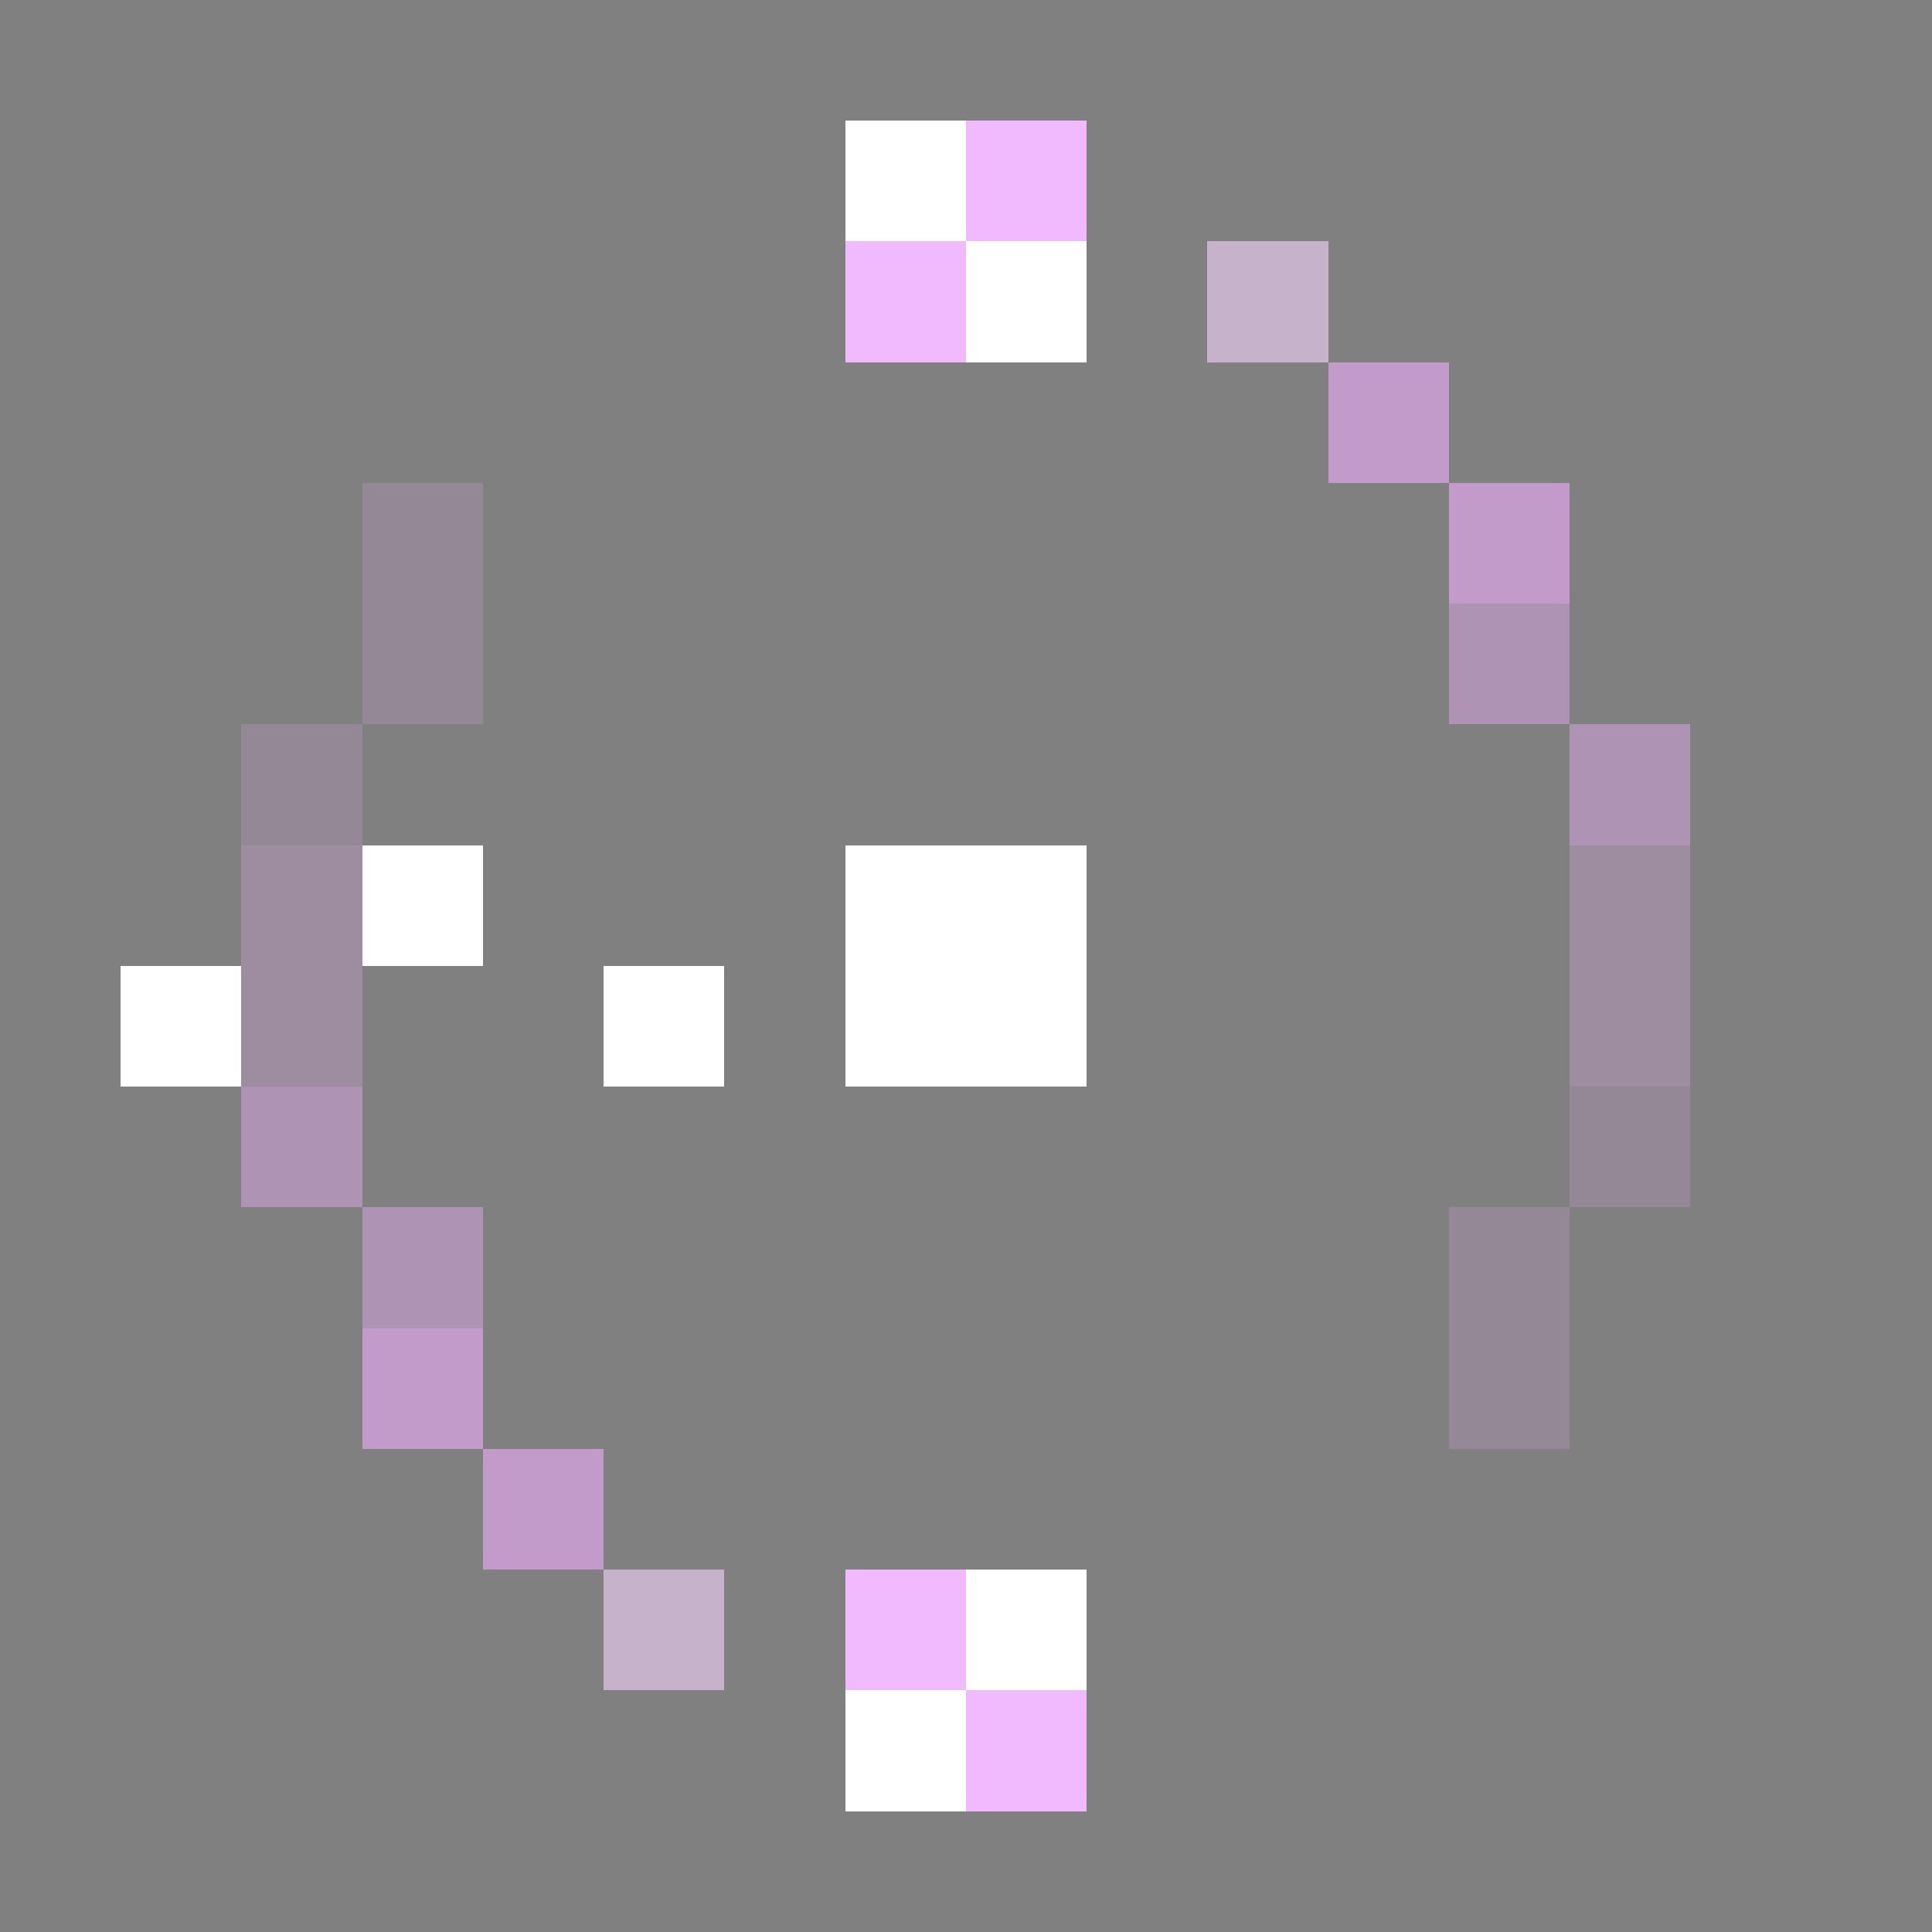 <svg xmlns="http://www.w3.org/2000/svg" shape-rendering="crispEdges" viewBox="0 -0.5 16 16"><rect x="0" y="-0.5" width="16" height="16" fill="#808080" stroke="none"/><path stroke="#fff" d="M7 1h1m0 1h1M3 7h1m3 0h2M1 8h1m3 0h1m1 0h2m-1 5h1m-2 1h1"/><path stroke="#f1baff" d="M8 1h1M7 2h1M7 13h1m0 1h1"/><path stroke="rgba(248,213,255,0.58)" d="M10 2h1M5 13h1"/><path stroke="rgba(242,174,255,0.58)" d="M11 3h1m0 1h1M3 11h1m0 1h1"/><path stroke="rgba(243,173,255,0.173)" d="M3 4h1M3 5h1M2 6h1m10 3h1m-2 1h1m-1 1h1"/><path stroke="rgba(242,174,255,0.408)" d="M12 5h1m0 1h1M2 9h1m0 1h1"/><path stroke="rgba(243,175,255,0.263)" d="M2 7h1m10 0h1M2 8h1m10 0h1"/></svg>